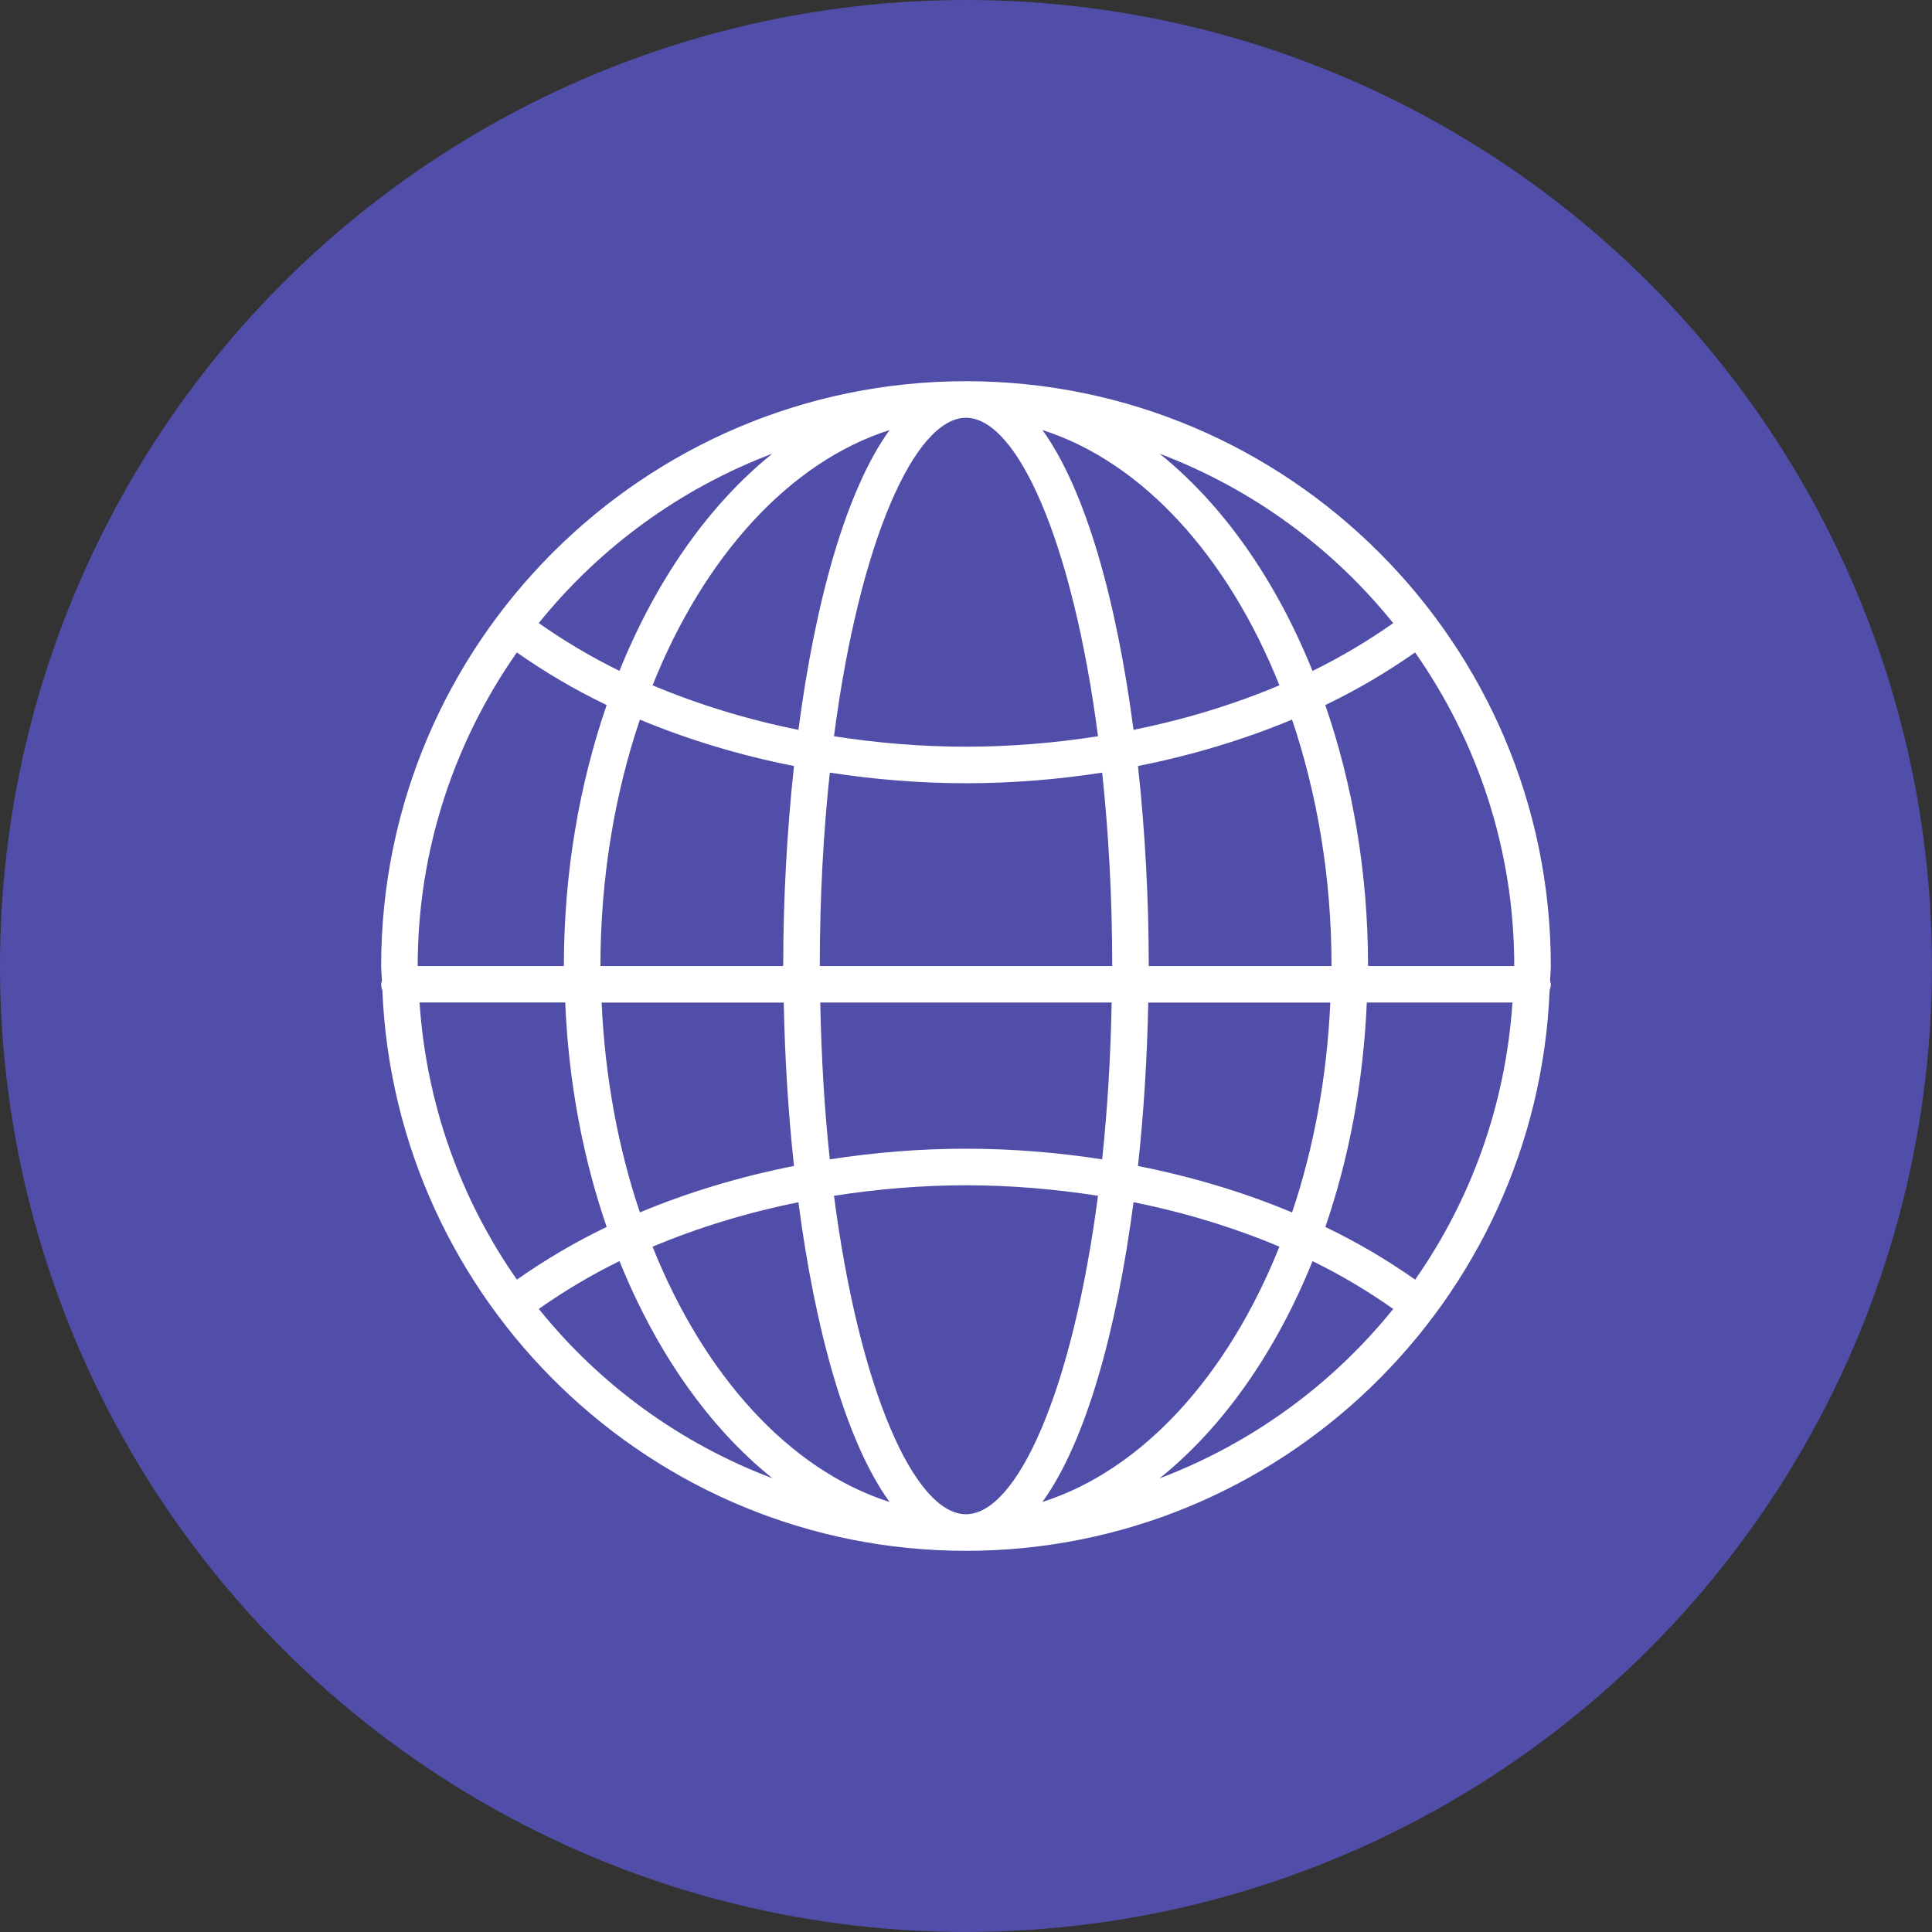 <?xml version="1.0" encoding="utf-8"?>
<!-- Generator: Adobe Illustrator 14.0.0, SVG Export Plug-In . SVG Version: 6.00 Build 43363)  -->
<!DOCTYPE svg PUBLIC "-//W3C//DTD SVG 1.1//EN" "http://www.w3.org/Graphics/SVG/1.1/DTD/svg11.dtd">
<svg version="1.1" id="Ebene_1" xmlns="http://www.w3.org/2000/svg" xmlns:xlink="http://www.w3.org/1999/xlink" x="0px" y="0px"
	 width="76.225px" height="76.225px" viewBox="0.5 0.5 76.225 76.225" enable-background="new 0.5 0.5 76.225 76.225"
	 xml:space="preserve">
<rect x="0.5" y="0.5" width="76.225" height="76.225" fill="#333333" stroke="none"/>
<g>
	<circle fill="#504EA8" cx="38.612" cy="38.612" r="38.112"/>
	<path fill="#FFFFFF" d="M15.586,39.576c0.512,12.274,10.629,22.11,23.026,22.11s22.517-9.836,23.027-22.11
		c0.025-0.074,0.047-0.155,0.047-0.243c0-0.049-0.02-0.096-0.028-0.146c0.003-0.189,0.028-0.38,0.028-0.573
		c0-12.724-10.351-23.074-23.074-23.074c-12.723,0-23.074,10.352-23.074,23.074c0,0.193,0.025,0.384,0.03,0.573
		c-0.011,0.05-0.03,0.097-0.03,0.146C15.537,39.421,15.558,39.502,15.586,39.576z M51.478,48.336
		c-1.902-0.798-3.945-1.41-6.08-1.833c0.228-2.096,0.363-4.272,0.405-6.448h7.183C52.853,43.018,52.326,45.816,51.478,48.336z
		 M54.426,40.053h5.746c-0.27,4.049-1.642,7.793-3.839,10.933c-1.096-0.769-2.275-1.47-3.543-2.078
		C53.719,46.213,54.289,43.219,54.426,40.053z M33.404,47.679c1.697-0.265,3.441-0.415,5.208-0.415s3.51,0.15,5.208,0.413
		c-1.002,7.692-3.188,12.565-5.208,12.565C36.594,60.245,34.407,55.372,33.404,47.679z M35.596,59.76
		c-3.968-1.271-7.323-5.004-9.35-10.072c1.797-0.756,3.729-1.348,5.754-1.754C32.663,52.977,33.872,57.37,35.596,59.76z
		 M33.239,30.983c1.755,0.271,3.555,0.419,5.373,0.419c1.819,0,3.618-0.147,5.373-0.419c0.249,2.335,0.396,4.889,0.396,7.631H32.844
		C32.844,35.872,32.99,33.318,33.239,30.983z M44.359,40.053c-0.041,2.199-0.17,4.271-0.375,6.188
		c-1.753-0.271-3.554-0.42-5.373-0.42s-3.618,0.148-5.373,0.42c-0.205-1.918-0.333-3.988-0.375-6.188H44.359z M45.222,47.932
		c2.024,0.406,3.957,0.998,5.755,1.754c-2.024,5.068-5.382,8.804-9.349,10.072C43.352,57.37,44.561,52.977,45.222,47.932z
		 M45.823,38.614c0-2.647-0.146-5.333-0.425-7.891c2.134-0.424,4.178-1.041,6.079-1.832c0.988,2.926,1.557,6.225,1.557,9.723H45.823
		z M45.222,29.295c-0.662-5.045-1.87-9.438-3.593-11.828c3.966,1.27,7.323,5.005,9.349,10.071
		C49.179,28.297,47.248,28.886,45.222,29.295z M43.821,29.548c-1.699,0.265-3.442,0.412-5.209,0.412s-3.51-0.147-5.208-0.412
		c1.004-7.692,3.188-12.565,5.208-12.565C40.633,16.981,42.817,21.854,43.821,29.548z M32.001,29.295
		c-2.024-0.407-3.957-1.001-5.754-1.757c2.025-5.066,5.382-8.803,9.35-10.071C33.872,19.856,32.663,24.25,32.001,29.295z
		 M31.826,30.723c-0.277,2.558-0.425,5.242-0.425,7.891H24.19c0-3.498,0.568-6.797,1.556-9.723
		C27.65,29.684,29.692,30.301,31.826,30.723z M31.422,40.053c0.042,2.175,0.177,4.354,0.404,6.448
		c-2.135,0.423-4.178,1.038-6.08,1.833c-0.85-2.52-1.376-5.316-1.509-8.279h7.184L31.422,40.053L31.422,40.053z M24.436,48.907
		c-1.268,0.608-2.447,1.312-3.543,2.078c-2.196-3.138-3.569-6.884-3.84-10.933h5.747C22.934,43.219,23.507,46.213,24.436,48.907z
		 M21.758,52.141c0.988-0.692,2.042-1.33,3.184-1.885c1.447,3.586,3.53,6.562,6.035,8.568
		C27.334,57.448,24.157,55.127,21.758,52.141z M46.249,58.827c2.505-2.01,4.588-4.987,6.036-8.569
		c1.142,0.555,2.195,1.19,3.184,1.885C53.067,55.124,49.89,57.448,46.249,58.827z M54.475,38.614c0-3.704-0.616-7.191-1.687-10.297
		c1.268-0.607,2.447-1.309,3.543-2.076c2.457,3.51,3.912,7.771,3.912,12.373H54.475z M55.468,25.086
		c-0.987,0.691-2.042,1.327-3.184,1.885c-1.447-3.586-3.53-6.562-6.036-8.572C49.89,19.778,53.067,22.101,55.468,25.086z
		 M30.975,18.397c-2.503,2.01-4.588,4.986-6.035,8.572c-1.14-0.558-2.194-1.192-3.184-1.885
		C24.157,22.1,27.334,19.778,30.975,18.397z M20.892,26.241c1.096,0.769,2.274,1.469,3.543,2.076
		c-1.069,3.104-1.688,6.593-1.688,10.297H16.98C16.98,34.01,18.435,29.751,20.892,26.241z"/>
</g>
</svg>
